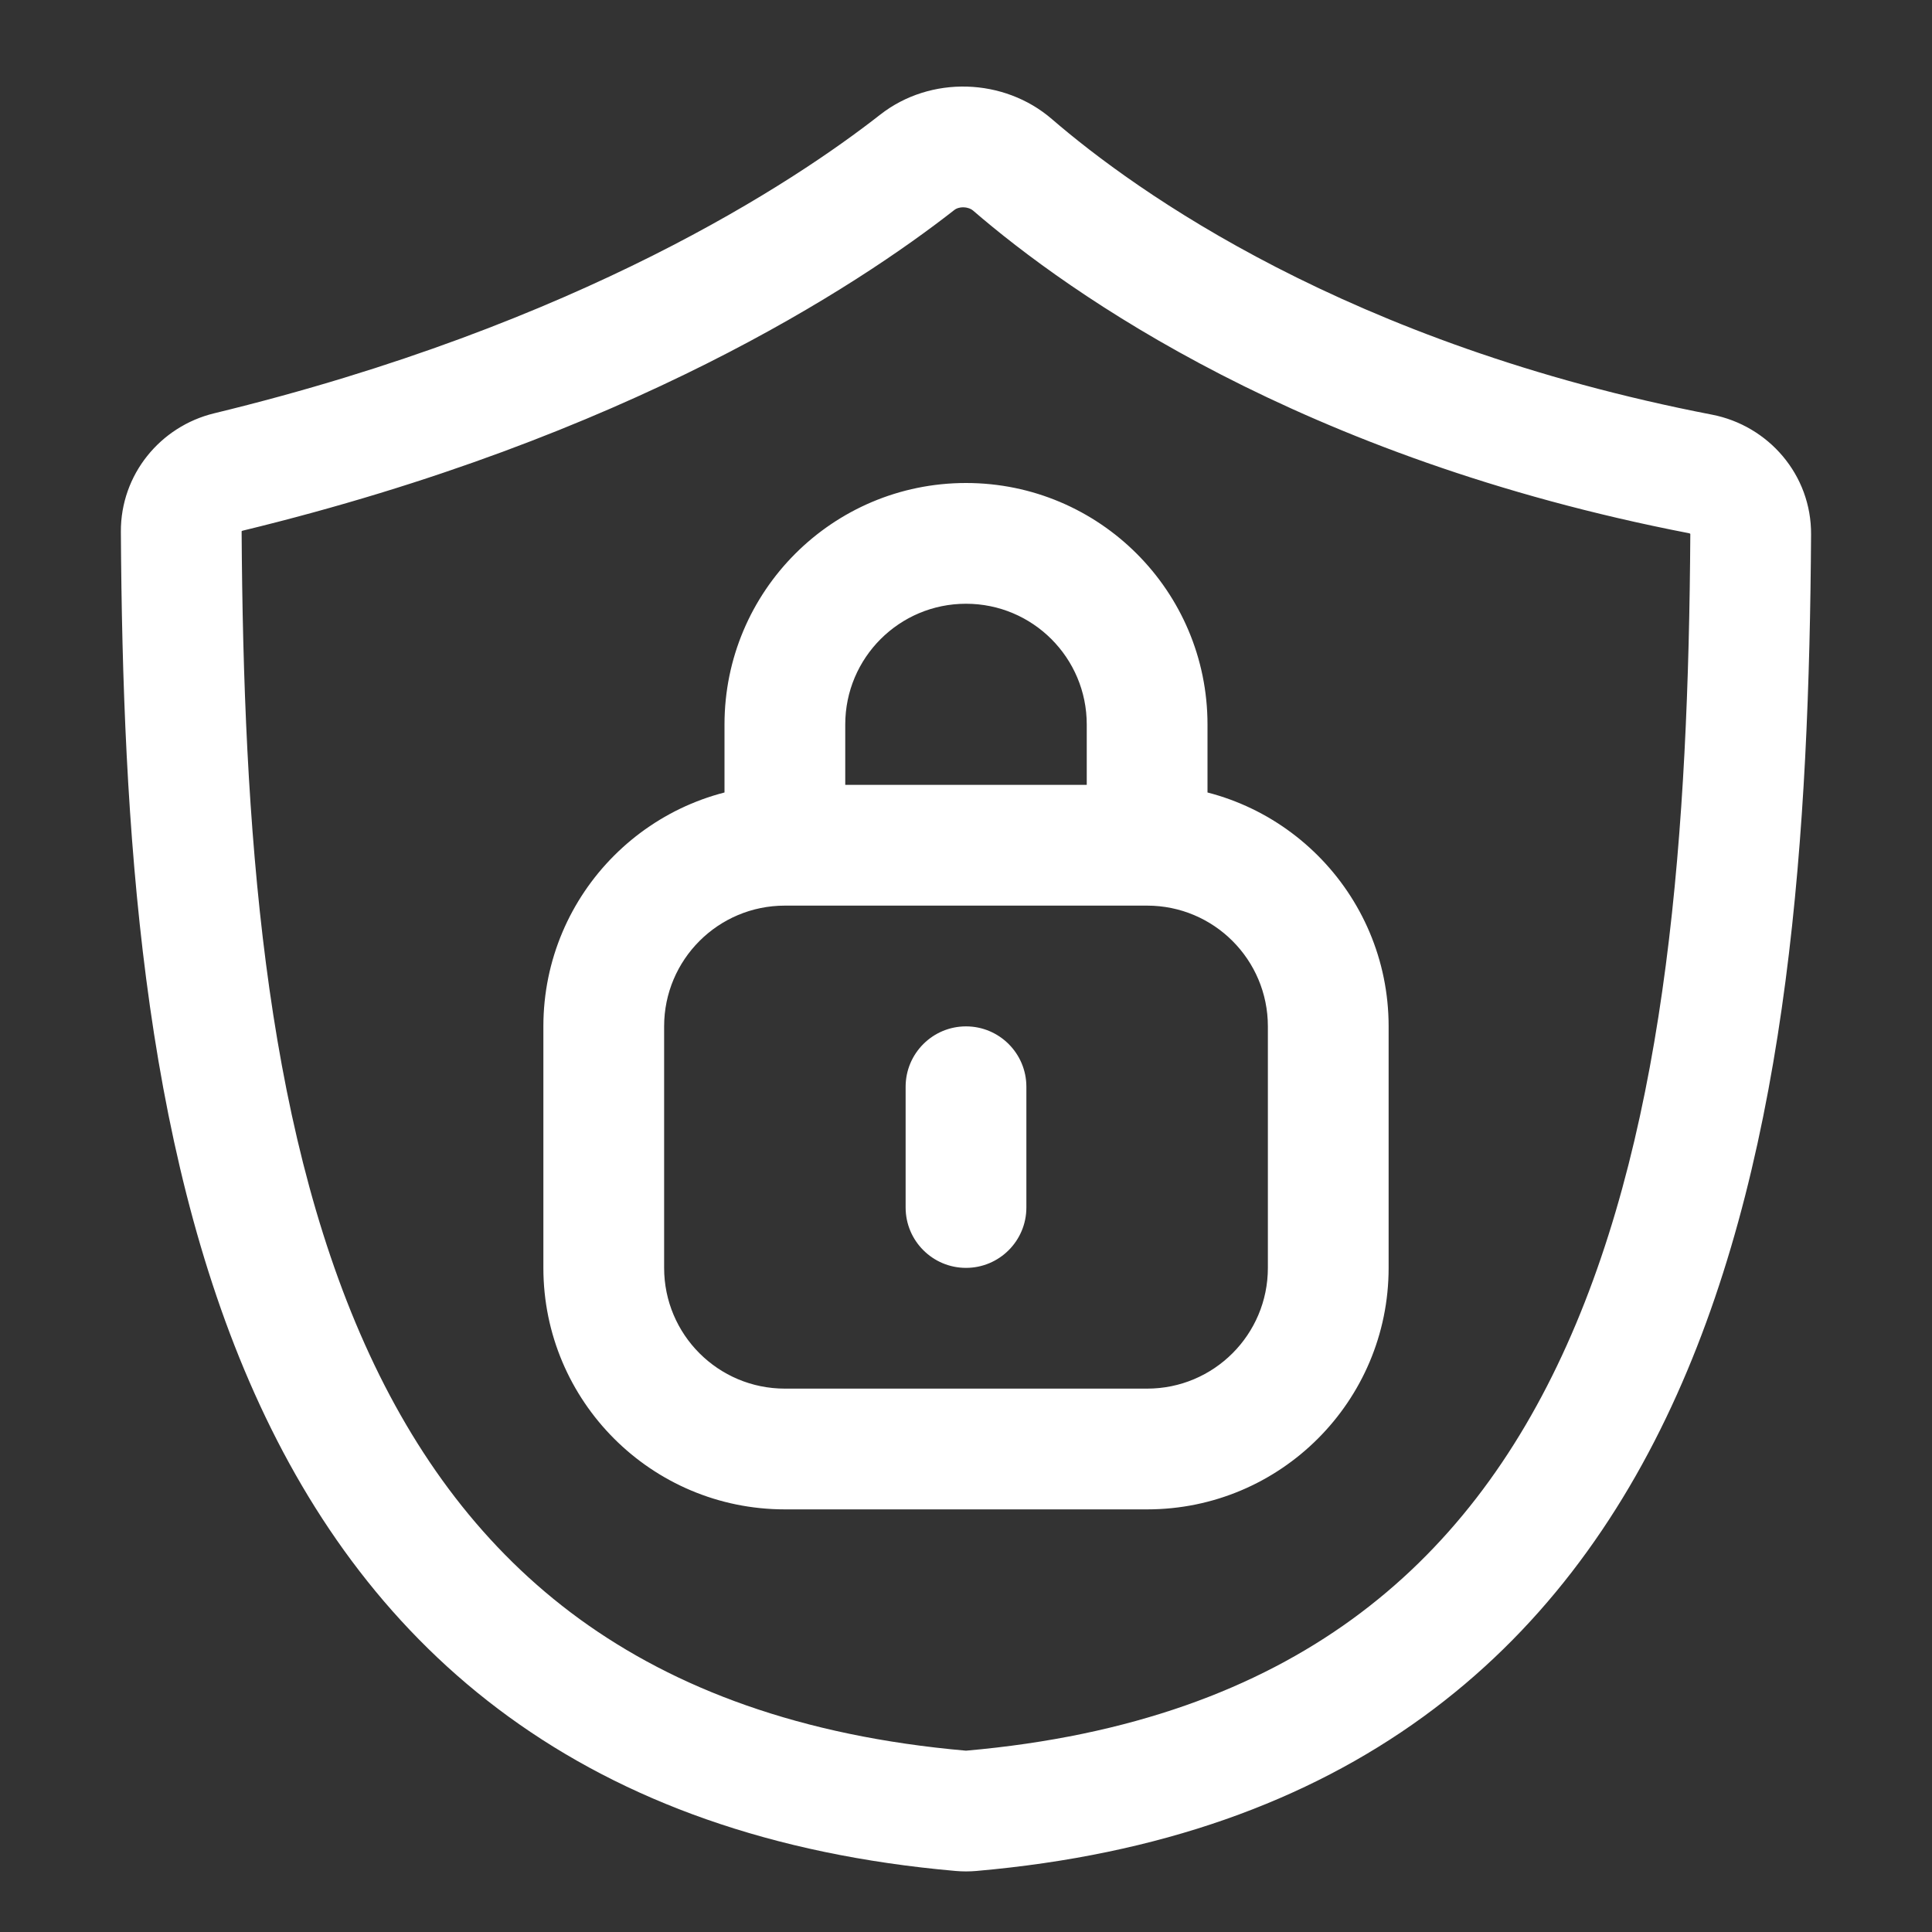 <svg width="32" height="32" viewBox="0 0 32 32" fill="none" xmlns="http://www.w3.org/2000/svg">
<rect x="0" y="0" width="32" height="32" fill="#333333" stroke="none"/>
<path d="M15.195 2.687L15.812 3.474V3.474L15.195 2.687ZM3.782 7.818L4.018 8.79L3.782 7.818ZM3.002 8.802L2.002 8.808L3.002 8.802ZM15.915 29.993L16.002 28.997H16.002L15.915 29.993ZM16.769 2.729L17.422 1.972V1.972L16.769 2.729ZM28.166 7.85L27.976 8.832L27.976 8.832L28.166 7.85ZM28.997 8.847L27.997 8.841V8.841L28.997 8.847ZM16.085 29.993L15.998 28.997H15.998L16.085 29.993ZM17 18C17 17.448 16.552 17 16 17C15.448 17 15 17.448 15 18H17ZM15 20C15 20.552 15.448 21 16 21C16.552 21 17 20.552 17 20H15ZM14.579 1.899C13.165 3.006 9.609 5.375 3.546 6.846L4.018 8.79C10.393 7.243 14.204 4.733 15.812 3.474L14.579 1.899ZM2.002 8.808C2.032 13.686 2.352 18.921 4.218 23.083C5.159 25.184 6.505 27.039 8.423 28.433C10.342 29.828 12.776 30.721 15.828 30.989L16.002 28.997C13.253 28.756 11.18 27.965 9.599 26.816C8.018 25.665 6.871 24.114 6.043 22.265C4.366 18.524 4.032 13.672 4.002 8.796L2.002 8.808ZM16.115 3.486C17.706 4.859 21.537 7.585 27.976 8.832L28.356 6.868C22.32 5.7 18.8 3.161 17.422 1.972L16.115 3.486ZM27.997 8.841C27.966 13.71 27.627 18.551 25.949 22.282C25.12 24.127 23.974 25.674 22.393 26.821C20.814 27.967 18.743 28.756 15.998 28.997L16.172 30.989C19.219 30.722 21.65 29.831 23.568 28.439C25.484 27.049 26.831 25.199 27.773 23.102C29.641 18.949 29.966 13.725 29.997 8.853L27.997 8.841ZM27.976 8.832C27.987 8.834 27.993 8.839 27.997 8.843C27.998 8.845 27.998 8.845 27.998 8.844C27.998 8.844 27.998 8.843 27.997 8.842C27.997 8.841 27.997 8.84 27.997 8.841L29.997 8.853C30.004 7.863 29.289 7.049 28.356 6.868L27.976 8.832ZM15.828 30.989C15.941 30.999 16.059 30.999 16.172 30.989L15.998 28.997C16.001 28.996 16.001 28.996 16 28.996C15.999 28.996 15.999 28.996 16.002 28.997L15.828 30.989ZM3.546 6.846C2.656 7.062 1.997 7.859 2.002 8.808L4.002 8.796C4.002 8.796 4.002 8.796 4.002 8.796C4.002 8.796 4.002 8.796 4.002 8.796C4.002 8.796 4.002 8.796 4.002 8.796C4.002 8.797 4.002 8.797 4.002 8.798C4.002 8.798 4.002 8.799 4.001 8.8C4.001 8.801 4.001 8.801 4.002 8.799C4.005 8.796 4.01 8.792 4.018 8.79L3.546 6.846ZM15.812 3.474C15.838 3.454 15.888 3.432 15.96 3.434C16.033 3.436 16.086 3.461 16.115 3.486L17.422 1.972C16.631 1.289 15.414 1.246 14.579 1.899L15.812 3.474ZM13 15H19V13H13V15ZM21 17V21H23V17H21ZM19 23H13V25H19V23ZM11 21V17H9V21H11ZM13 23C11.895 23 11 22.105 11 21H9C9 23.209 10.791 25 13 25V23ZM21 21C21 22.105 20.105 23 19 23V25C21.209 25 23 23.209 23 21H21ZM19 15C20.105 15 21 15.895 21 17H23C23 14.791 21.209 13 19 13V15ZM13 13C10.791 13 9 14.791 9 17H11C11 15.895 11.895 15 13 15V13ZM18 12V14H20V12H18ZM14 14V12H12V14H14ZM16 10C17.105 10 18 10.895 18 12H20C20 9.791 18.209 8 16 8V10ZM16 8C13.791 8 12 9.791 12 12H14C14 10.895 14.895 10 16 10V8ZM15 18V20H17V18H15Z" fill="#FFFFFF"/>
</svg>

